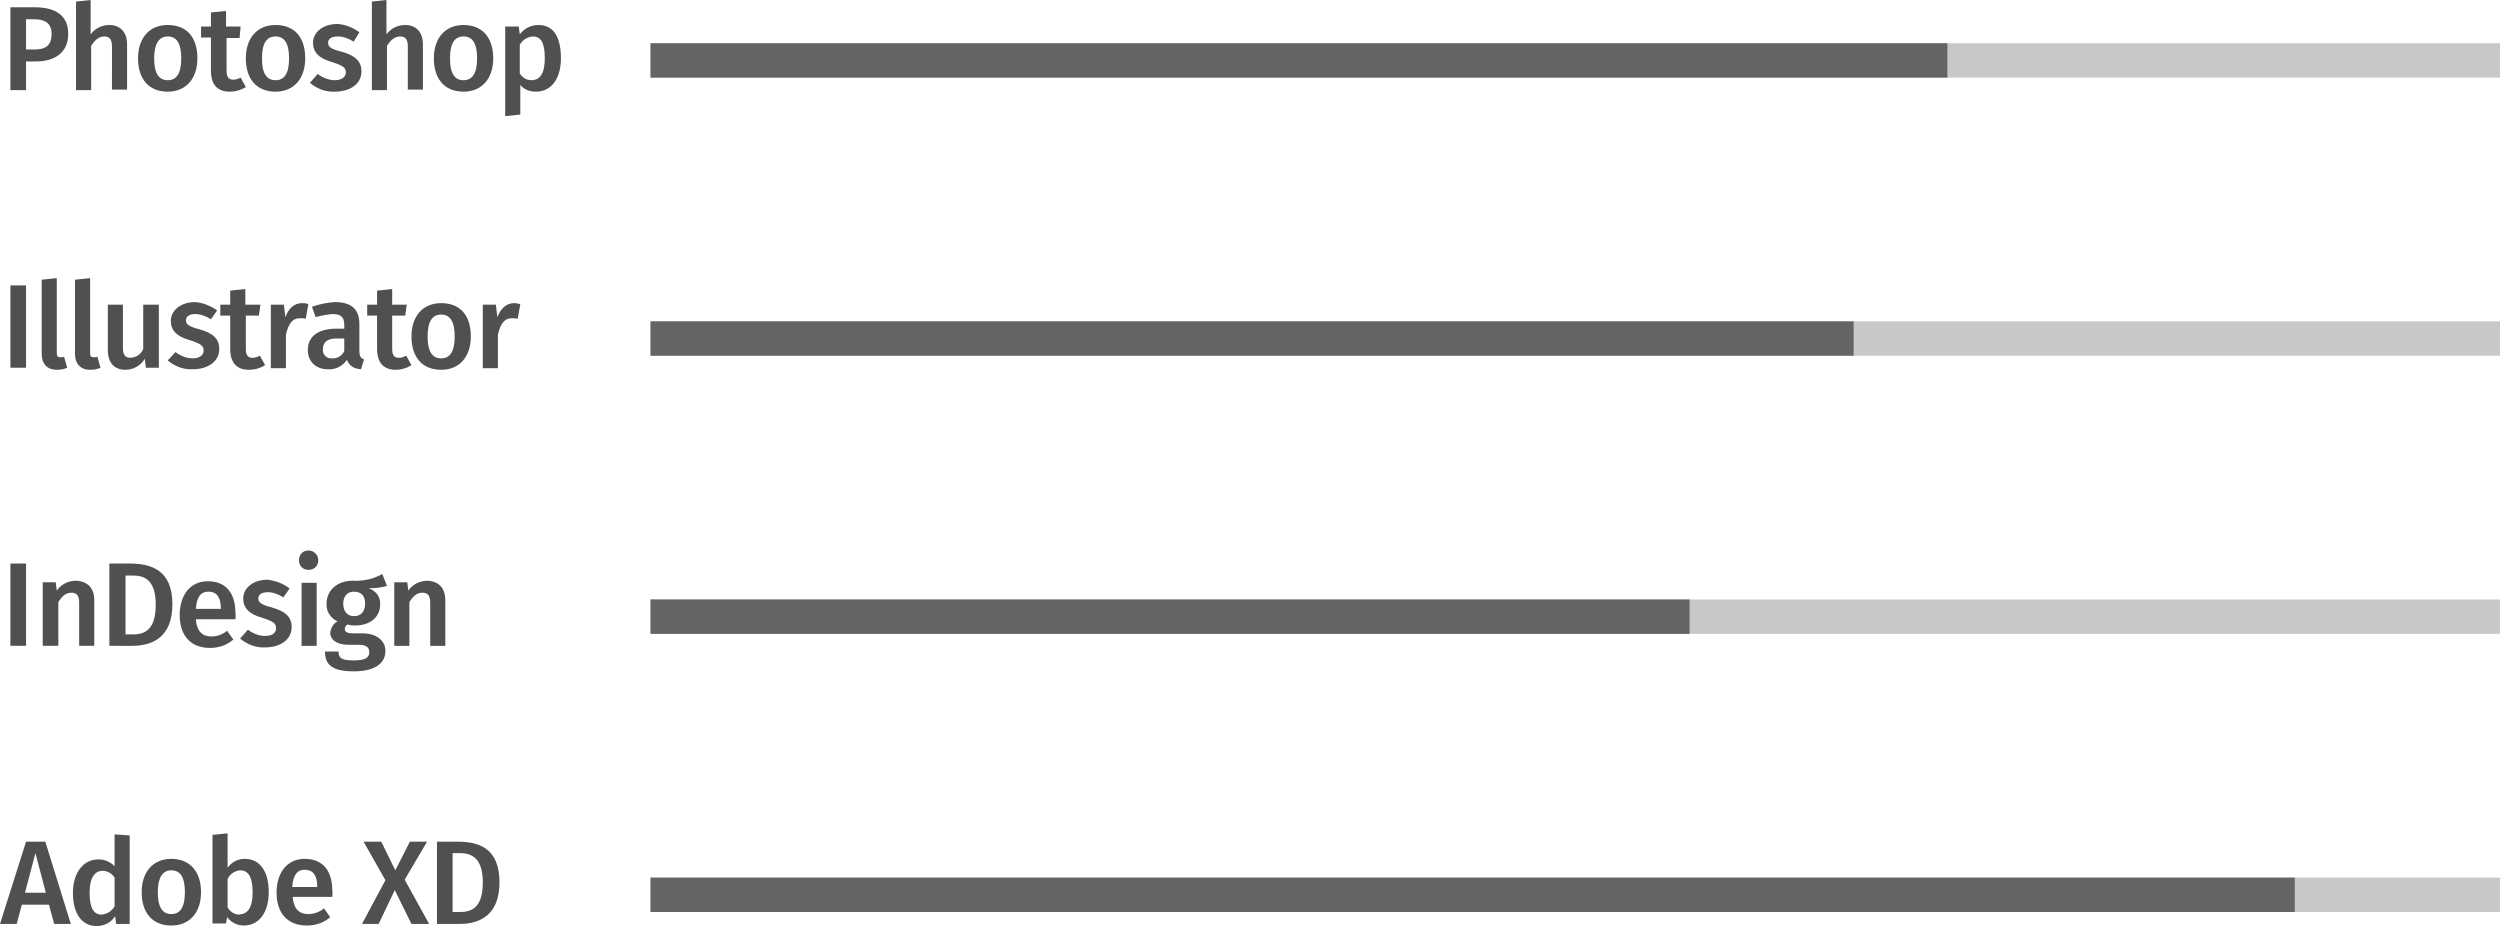 <svg xmlns="http://www.w3.org/2000/svg" id="Layer_1" viewBox="0 0 480 177.8" width="480" height="177.8"><style>.st0{fill:#505050}.st1{fill:#c8c8c8}.st2{fill:#646464}</style><g id="ebc39ece-983b-4aa5-924f-fb4198480e06"><g id="a250ce2b-81a0-423b-9a2d-0ad5b0e7bcc0"><path d="M13.1 6.5c0 3.6-2.6 5.3-6.2 5.3H5v5.5H2V1.4h4.7c4 0 6.4 1.6 6.4 5.1zm-3.2 0c0-2-1.2-2.8-3.3-2.8H5v5.8h1.6c2.1 0 3.3-.7 3.3-3zm14.5 2v8.7h-2.9V8.9c0-1.5-.6-1.9-1.5-1.9-1 0-1.8.7-2.5 1.8v8.5h-2.9V.3l2.8-.3v6.6c.8-1.1 2.1-1.8 3.6-1.8 2.1 0 3.4 1.4 3.4 3.7zm13.5 2.7c0 3.8-2.1 6.4-5.7 6.4s-5.7-2.4-5.7-6.4c0-3.8 2.1-6.4 5.7-6.4 3.7 0 5.7 2.4 5.7 6.4zm-8.3 0c0 2.9.9 4.2 2.6 4.2 1.7 0 2.6-1.3 2.6-4.2S33.9 7 32.2 7c-1.6 0-2.6 1.3-2.6 4.2zm17.6 5.5c-.9.6-2 .9-3.1.9-2.4 0-3.6-1.4-3.6-4V7.2h-1.9V5.1h1.9V2.4l2.9-.3v3h2.8L46 7.3h-2.5v6.3c0 1.2.4 1.7 1.3 1.7.5 0 1-.2 1.4-.4l1 1.8zm11.4-5.5c0 3.8-2.1 6.4-5.7 6.4s-5.7-2.4-5.7-6.4c0-3.8 2.1-6.4 5.7-6.4 3.7 0 5.7 2.4 5.7 6.4zm-8.3 0c0 2.9.9 4.2 2.6 4.2 1.7 0 2.6-1.3 2.6-4.2S54.6 7 52.9 7s-2.6 1.3-2.6 4.2zm18.7-5L67.9 8c-.9-.6-2-1-3-1-1.2 0-1.9.4-1.9 1.2s.5 1.2 2.5 1.7c2.5.7 3.9 1.7 3.9 3.8 0 2.5-2.3 3.9-5.1 3.9-1.8.1-3.5-.6-4.8-1.7l1.5-1.7c.9.7 2.1 1.2 3.3 1.2 1.3 0 2.1-.6 2.1-1.5s-.5-1.3-2.7-2c-2.5-.7-3.6-1.9-3.6-3.7 0-2 1.9-3.6 4.7-3.6 1.5.1 3 .7 4.2 1.6zm12.2 2.3v8.7h-2.9V8.9c0-1.5-.6-1.9-1.5-1.9-1 0-1.8.7-2.5 1.8v8.5h-2.9V.3l2.8-.3v6.6c.8-1.1 2.1-1.8 3.6-1.8 2.1 0 3.4 1.4 3.4 3.7zm13.5 2.7c0 3.8-2.1 6.4-5.7 6.4s-5.7-2.4-5.7-6.4c0-3.8 2.1-6.4 5.7-6.4s5.7 2.4 5.7 6.4zm-8.3 0c0 2.9.9 4.2 2.6 4.2s2.6-1.3 2.6-4.2S90.7 7 89 7s-2.6 1.3-2.6 4.2zm21.3 0c0 3.7-1.7 6.4-4.8 6.4-1.2 0-2.3-.4-3-1.3V22l-2.9.3V5.1h2.6l.2 1.5c.8-1.1 2.1-1.8 3.6-1.8 3 0 4.3 2.5 4.3 6.4zm-3.1 0c0-3.1-.8-4.2-2.3-4.2-1.1.1-2 .7-2.5 1.6v5.5c.5.8 1.3 1.3 2.2 1.3 1.7 0 2.6-1.3 2.6-4.2zM5 70.6H2V54.8h3v15.8zm3-2.7V53.7l2.9-.3v14.4c0 .6.2.8.7.8.2 0 .4 0 .7-.1l.6 2.1c-.6.3-1.3.4-2 .4C9.1 71 8 69.9 8 67.9zm6.4 0V53.7l2.9-.3v14.4c0 .6.2.8.7.8.2 0 .4 0 .7-.1l.6 2.1c-.6.3-1.3.4-2 .4-1.8 0-2.9-1.1-2.9-3.1zm16.1 2.7H28l-.2-1.7c-.8 1.3-2.2 2.1-3.7 2.1-2.2 0-3.4-1.4-3.4-3.8v-8.7h2.9v8.3c0 1.4.5 1.9 1.5 1.9 1.1-.1 2-.7 2.4-1.7v-8.5h3v12.1zm11.2-11l-1.2 1.7c-.9-.6-2-1-3-1-1.2 0-1.8.5-1.8 1.2s.5 1.2 2.5 1.7c2.5.7 3.9 1.7 3.9 3.8 0 2.5-2.3 3.9-5.1 3.9-1.8.1-3.5-.6-4.8-1.7l1.5-1.6c.9.7 2.1 1.2 3.3 1.2 1.3 0 2.1-.6 2.1-1.5s-.5-1.3-2.7-2c-2.5-.7-3.6-1.9-3.6-3.7 0-2 1.9-3.6 4.7-3.6 1.4.1 2.9.7 4.2 1.6zm9.2 10.5c-.9.6-2 .9-3.1.9-2.4 0-3.6-1.4-3.6-4v-6.4h-1.9v-2.1h1.9v-2.7l2.9-.3v3H50l-.3 2.1h-2.5V67c0 1.2.4 1.7 1.3 1.7.5 0 1-.2 1.4-.4l1 1.8zm8.3-11.7l-.5 2.8c-.4-.1-.7-.1-1.1-.1-1.5 0-2.2 1.1-2.7 3.1v6.5H52V58.5h2.5l.3 2.4c.6-1.7 1.7-2.7 3.2-2.7.4 0 .8 0 1.2.2zM69.9 69l-.6 1.9c-1.3-.1-2.2-.6-2.7-1.8-.8 1.2-2.2 1.9-3.6 1.8-2.4 0-3.9-1.5-3.9-3.7 0-2.6 2-4.1 5.5-4.1h1.5v-.7c0-1.6-.7-2.1-2.3-2.1-1.1.1-2.2.3-3.2.6l-.7-2c1.4-.5 2.9-.8 4.4-.9 3.3 0 4.7 1.5 4.7 4.2v5.2c0 1 .3 1.4.9 1.6zm-3.8-1.6V65h-1.2c-1.9-.1-2.9.6-2.9 2-.1.9.5 1.7 1.4 1.8h.4c.9.1 1.9-.5 2.3-1.4zM79 70.1c-.9.6-2 .9-3 .9-2.4 0-3.6-1.4-3.6-4v-6.4h-1.9v-2.1h1.9v-2.7l2.9-.3v3h2.8l-.3 2.1h-2.5V67c0 1.2.4 1.7 1.3 1.7.5 0 1-.2 1.4-.4l1 1.8zm11.4-5.5c0 3.8-2.1 6.4-5.7 6.4S79 68.6 79 64.6c0-3.8 2.1-6.4 5.7-6.4 3.7 0 5.7 2.4 5.7 6.4zm-8.3 0c0 2.9.9 4.2 2.6 4.2s2.6-1.3 2.6-4.2-.9-4.2-2.6-4.2-2.6 1.3-2.6 4.2zm17.8-6.2l-.5 2.8c-.4-.1-.7-.1-1.1-.1-1.5 0-2.2 1.1-2.7 3.1v6.5h-2.9V58.5h2.5l.3 2.4c.6-1.7 1.8-2.7 3.2-2.7.4 0 .8.1 1.2.2zM5 124H2v-15.8h3V124zm13.1-8.8v8.8h-2.9v-8.3c0-1.5-.6-1.9-1.5-1.9-1.1 0-1.8.7-2.5 1.8v8.4h-3v-12.2h2.5l.2 1.6c.8-1.2 2.2-1.9 3.7-1.9 2.2.1 3.5 1.4 3.5 3.7zm15 .8c0 6.4-3.9 8-7.7 8H21v-15.8h3.9c4.2 0 8.2 1.3 8.2 7.8zm-9-5.5v11.3h1.5c2.4 0 4.3-1.1 4.3-5.7 0-4.7-2.1-5.6-4.4-5.6h-1.4zm21.1 8.4h-7.6c.2 2.5 1.4 3.3 3 3.3 1.1 0 2.2-.4 3-1.1l1.2 1.7c-1.3 1.1-2.8 1.6-4.5 1.6-3.8 0-5.8-2.5-5.8-6.3 0-3.7 1.9-6.5 5.4-6.5s5.3 2.3 5.3 6.1c.1.4 0 .9 0 1.2zm-2.8-2.1c0-2-.7-3.2-2.4-3.2-1.4 0-2.2.9-2.4 3.3h4.8v-.1zm13.2-3.8l-1.2 1.7c-.9-.6-2-1-3-1-1.2 0-1.8.5-1.8 1.2s.5 1.2 2.5 1.7c2.5.7 3.9 1.7 3.9 3.8 0 2.5-2.3 3.9-5.1 3.9-1.8.1-3.5-.6-4.8-1.7l1.5-1.7c.9.7 2.1 1.2 3.3 1.2 1.3 0 2.1-.5 2.1-1.5 0-.9-.5-1.3-2.7-2-2.5-.7-3.6-1.9-3.6-3.7 0-2 1.9-3.6 4.7-3.6 1.4.2 3 .7 4.2 1.7zm5.5-5.5c.1 1-.7 1.9-1.8 1.9-1 .1-1.9-.7-1.9-1.8s.7-1.9 1.8-1.9h.1c.9 0 1.8.8 1.8 1.8zm-.3 16.5h-2.9v-12.1h2.9V124zm13.5-11.5c-1.1.3-2.3.5-3.5.4 1.5.7 2.2 1.6 2.2 3.1 0 2.4-1.8 4.1-4.9 4.1-.5 0-1-.1-1.4-.2-.3.2-.5.5-.5.9s.3.8 1.5.8h1.9c2.7 0 4.4 1.4 4.4 3.4 0 2.4-2.1 3.9-6.1 3.9-4.3 0-5.5-1.4-5.5-3.8H65c0 1.2.5 1.7 2.9 1.7s3-.6 3-1.6-.7-1.4-2.1-1.4h-1.9c-2.4 0-3.5-1.1-3.5-2.3.1-.9.6-1.8 1.4-2.2-1.3-.6-2.2-1.9-2.1-3.4 0-2.6 2.1-4.4 5-4.4 2 .1 4-.3 5.7-1.3l.9 2.3zm-8.4 3.4c0 1.5.8 2.4 2.1 2.4s2.1-.9 2.1-2.4-.7-2.3-2.2-2.3c-1.2 0-2 .9-2 2.3zm19.6-.7v8.8h-2.9v-8.3c0-1.5-.6-1.9-1.5-1.9-1.1 0-1.8.7-2.5 1.8v8.4h-2.9v-12.2h2.5l.2 1.6c.8-1.2 2.2-1.9 3.7-1.9 2.1.1 3.4 1.4 3.4 3.7zM9.4 173.7H4.2l-1 3.7H0l5-15.8h3.7l4.9 15.8h-3.2l-1-3.7zm-.6-2.3l-2-7.6-2 7.6h4zm16.1-11v17h-2.6l-.2-1.5c-.7 1.2-2.1 1.9-3.5 1.9-3 0-4.6-2.5-4.6-6.4 0-3.7 1.9-6.4 4.9-6.4 1.2 0 2.3.5 3.1 1.3v-6.1l2.9.2zM22 174v-5.5c-.5-.8-1.4-1.3-2.3-1.3-1.5 0-2.5 1.3-2.5 4.2 0 3.1.9 4.2 2.3 4.2 1.1-.1 2-.7 2.5-1.6zm16.6-2.7c0 3.8-2.1 6.4-5.7 6.4s-5.7-2.4-5.7-6.4c0-3.8 2.1-6.4 5.7-6.4s5.7 2.5 5.7 6.4zm-8.3 0c0 2.9.9 4.2 2.6 4.2 1.7 0 2.6-1.3 2.6-4.2s-.9-4.2-2.6-4.2-2.6 1.4-2.6 4.2zm21.3 0c0 3.8-1.8 6.4-4.8 6.4-1.3 0-2.4-.6-3.2-1.6l-.2 1.2h-2.6v-17l2.9-.3v6.6c.8-1.1 2-1.7 3.3-1.7 2.9 0 4.6 2.4 4.6 6.4zm-3.1 0c0-3.2-1-4.2-2.4-4.2-1 .1-2 .7-2.4 1.7v5.4c.4.8 1.3 1.4 2.2 1.4 1.6-.1 2.6-1.2 2.6-4.3zm15.3.9h-7.6c.2 2.5 1.4 3.3 3 3.3 1.1 0 2.2-.4 3-1.1l1.2 1.7c-1.3 1.1-2.8 1.6-4.5 1.6-3.8 0-5.8-2.5-5.8-6.3 0-3.7 1.9-6.5 5.4-6.5s5.3 2.3 5.3 6.1c.1.4 0 .9 0 1.2zm-2.9-2c0-2-.7-3.2-2.4-3.2-1.4 0-2.2.9-2.4 3.3h4.8v-.1zm21.5 7.2H79l-3.2-6.5-3.1 6.5h-3.2L74 169l-4.2-7.4h3.4l2.7 5.5 2.8-5.5H82l-4.3 7.3 4.7 8.5zm13.5-8c0 6.4-3.9 8-7.7 8h-4.3v-15.8h3.9c4.1 0 8.1 1.2 8.1 7.8zm-9-5.6v11.3h1.5c2.4 0 4.3-1.1 4.3-5.7s-2.1-5.6-4.4-5.6h-1.4z" class="st0"/><path d="M124.9 8.3H480v6.6H124.9V8.3zm0 53.4H480v6.6H124.9v-6.6zm0 53.4H480v6.6H124.9v-6.6zm0 53.4H480v6.6H124.9v-6.6z" class="st1"/><path d="M124.9 8.3h249v6.6h-249V8.3zm0 53.4h231v6.6h-231v-6.6zm0 53.4h199.5v6.6H124.9v-6.6zm0 53.4h315.7v6.6H124.9v-6.6z" class="st2"/></g></g></svg>